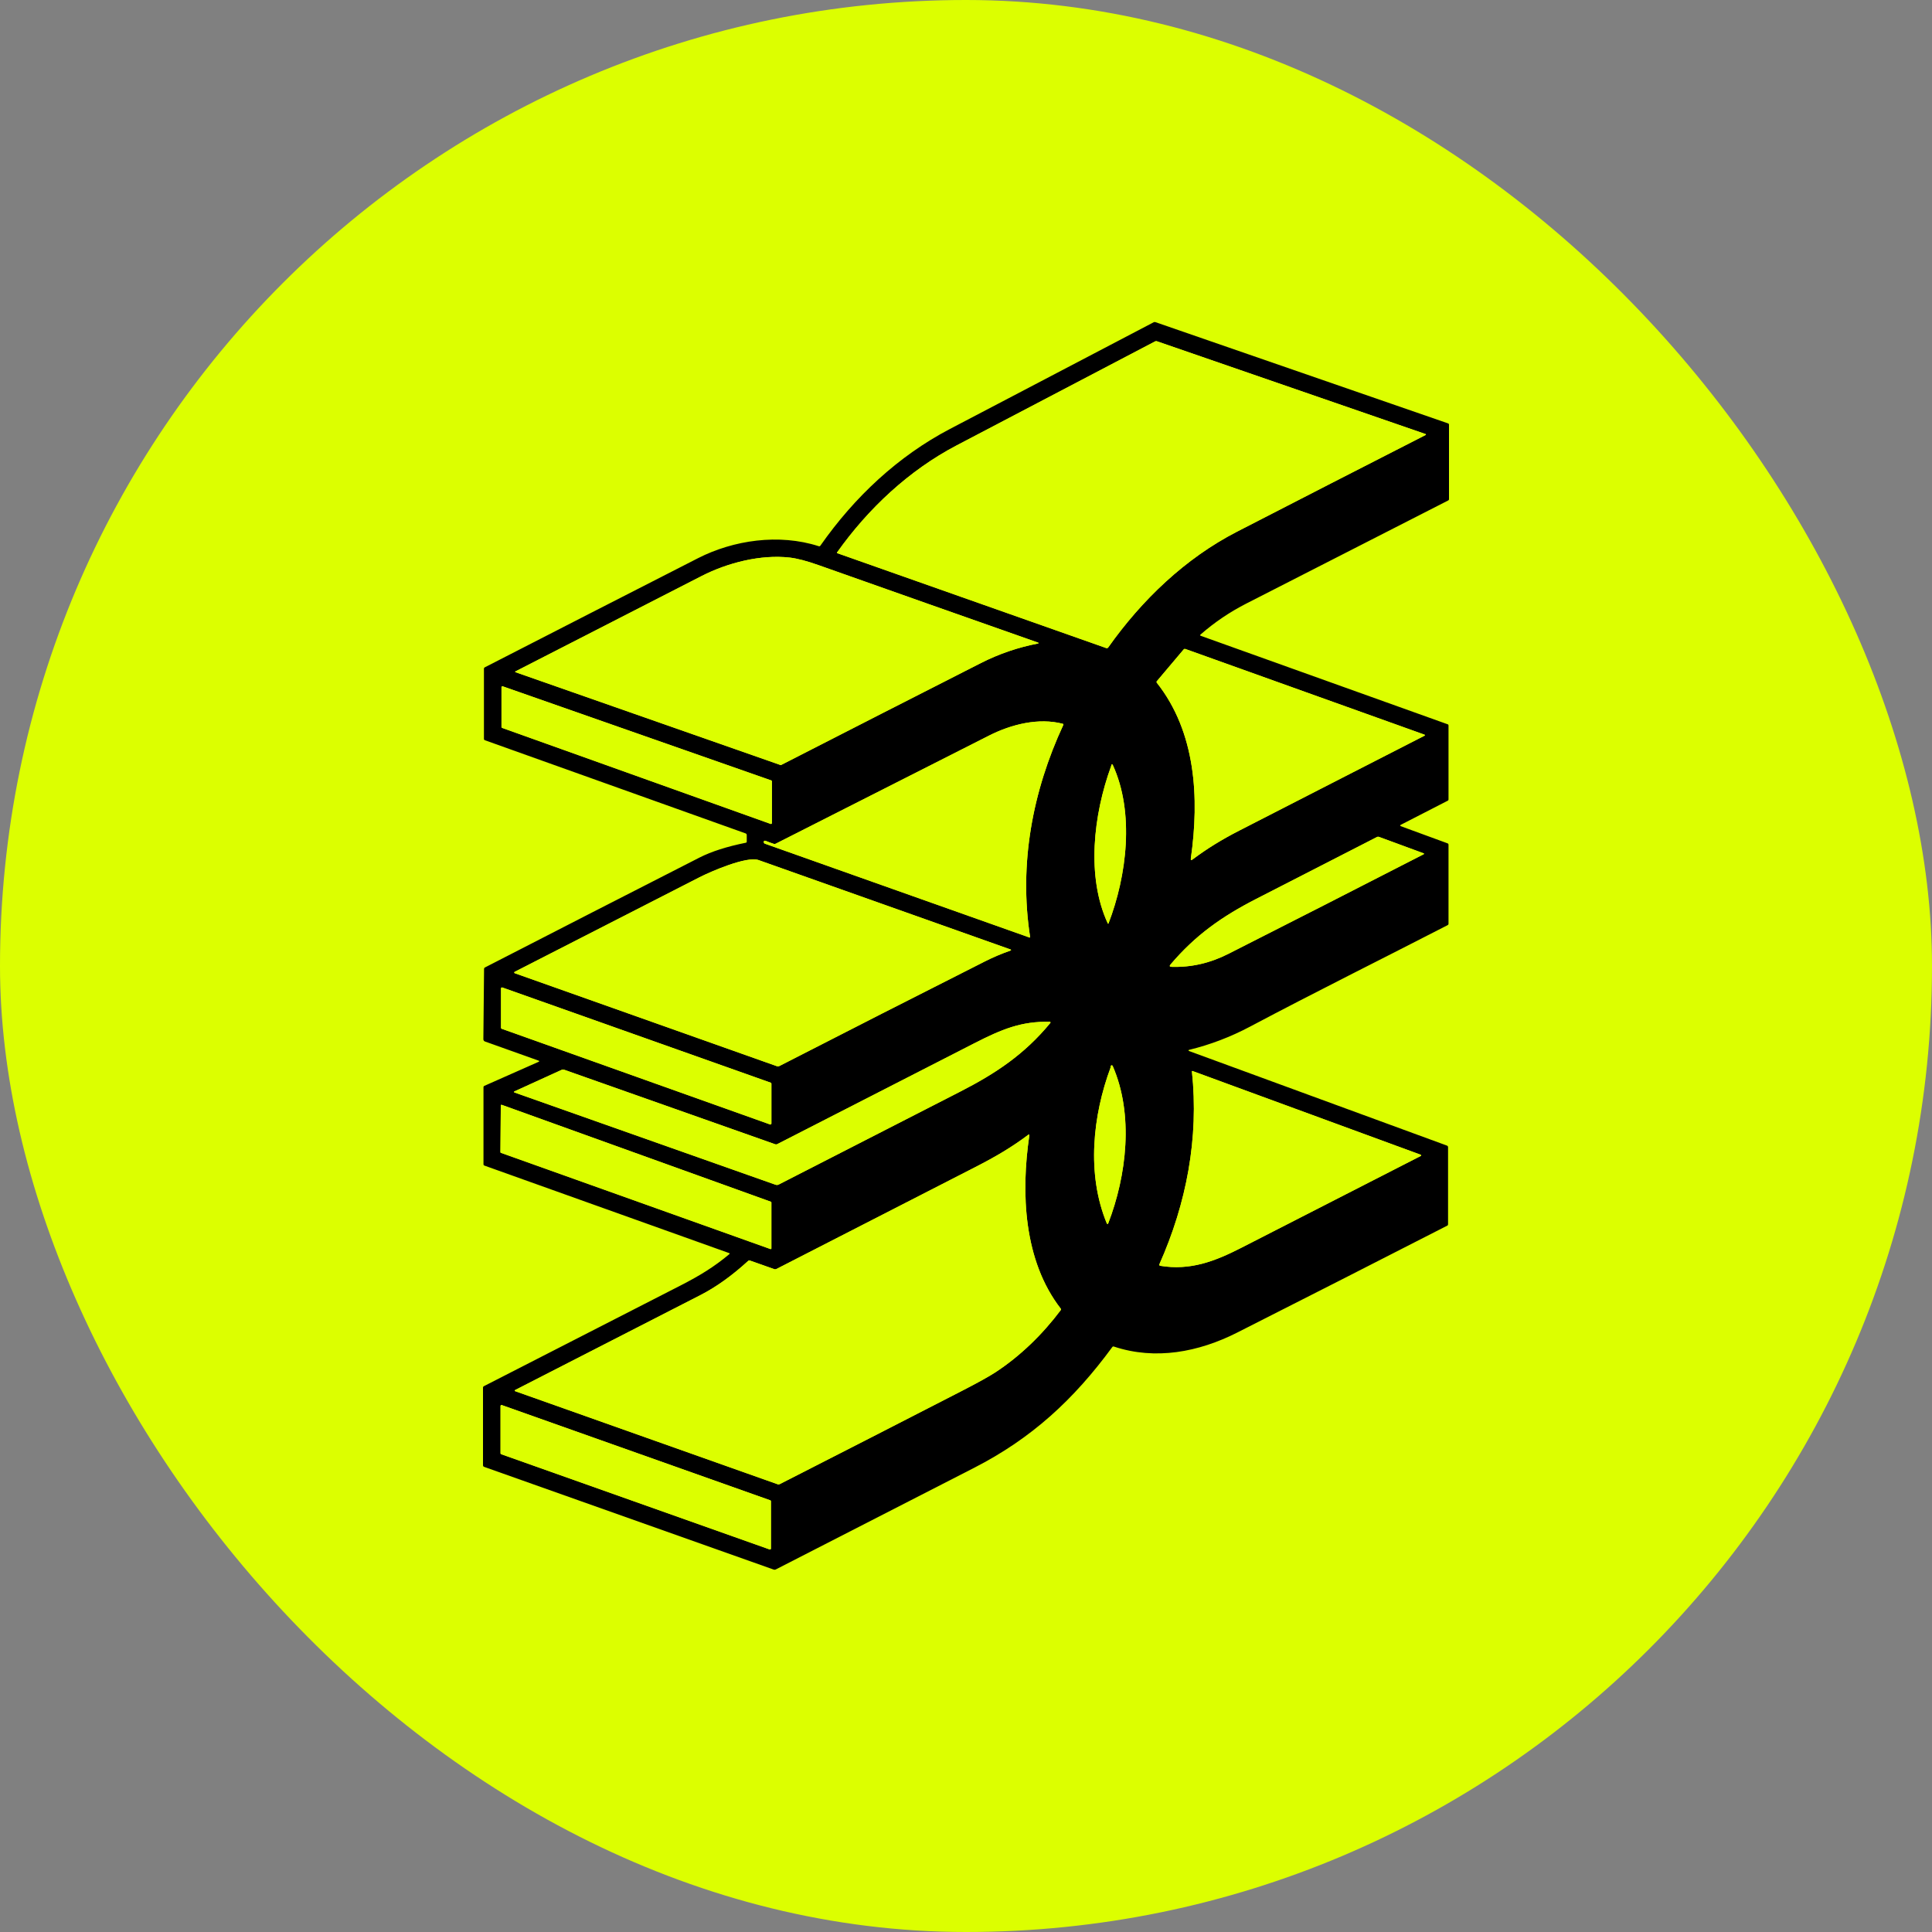 <svg width="64" height="64" viewBox="0 0 64 64" fill="none" xmlns="http://www.w3.org/2000/svg">
<rect x="0" y="0" width="64" height="64" fill="#808080" stroke="none"/>
<rect width="64" height="64" rx="32" fill="#DCFF00"/>
<path d="M39.386 34.779C39.382 34.78 39.379 34.782 39.376 34.785C39.373 34.788 39.372 34.792 39.372 34.796C39.372 34.8 39.373 34.804 39.375 34.808C39.377 34.811 39.38 34.814 39.384 34.815L47.929 37.948C47.956 37.958 47.969 37.977 47.969 38.005V40.557C47.969 40.577 47.96 40.592 47.942 40.601C45.625 41.787 43.306 42.968 40.986 44.142C39.706 44.791 38.273 45.064 36.897 44.606C36.876 44.599 36.859 44.605 36.846 44.623C35.566 46.367 34.175 47.647 32.27 48.623C30.08 49.747 27.89 50.869 25.699 51.99C25.677 52.001 25.654 52.003 25.631 51.995L16.038 48.592C16.013 48.583 16 48.564 16 48.537V45.969C16 45.946 16.01 45.929 16.03 45.919C18.206 44.806 20.381 43.693 22.555 42.578C23.184 42.255 23.66 41.964 24.157 41.548C24.178 41.531 24.175 41.518 24.15 41.509L16.048 38.612C16.026 38.604 16.016 38.589 16.016 38.566V36.018C16.016 35.995 16.026 35.978 16.048 35.969L17.836 35.177C17.874 35.161 17.873 35.146 17.834 35.132L16.063 34.5C16.048 34.495 16.035 34.485 16.026 34.471C16.017 34.458 16.012 34.441 16.012 34.425L16.035 32.095C16.035 32.085 16.038 32.076 16.043 32.068C16.048 32.059 16.055 32.053 16.063 32.049C18.431 30.831 20.8 29.618 23.172 28.408C23.568 28.207 24.079 28.043 24.706 27.917C24.727 27.913 24.737 27.9 24.737 27.878V27.664C24.737 27.635 24.724 27.616 24.698 27.607L16.063 24.521C16.042 24.513 16.031 24.498 16.031 24.476V22.148C16.031 22.13 16.04 22.116 16.056 22.108C18.411 20.899 20.767 19.693 23.124 18.49C24.291 17.895 25.799 17.667 27.123 18.094C27.145 18.101 27.163 18.095 27.176 18.076C28.309 16.458 29.753 15.109 31.468 14.21C33.719 13.032 35.968 11.853 38.218 10.675C38.236 10.666 38.254 10.664 38.273 10.671L47.968 14.025C47.989 14.033 48 14.047 48 14.07V16.538C48 16.556 47.992 16.569 47.976 16.577C45.75 17.714 43.525 18.85 41.3 19.986C40.742 20.27 40.233 20.614 39.771 21.018C39.748 21.038 39.751 21.052 39.779 21.063L47.959 23.994C47.976 24 47.984 24.013 47.984 24.032V26.484C47.984 26.502 47.977 26.515 47.961 26.523L46.397 27.326C46.393 27.328 46.39 27.331 46.388 27.335C46.386 27.339 46.385 27.343 46.385 27.348C46.385 27.352 46.387 27.356 46.389 27.359C46.392 27.363 46.395 27.365 46.399 27.367L47.95 27.936C47.973 27.944 47.984 27.961 47.984 27.985V30.597C47.984 30.62 47.974 30.636 47.954 30.647C45.773 31.77 43.572 32.861 41.406 34.01C40.762 34.351 40.089 34.608 39.386 34.779ZM27.735 18.324L36.646 21.468C36.658 21.472 36.671 21.472 36.683 21.468C36.694 21.465 36.705 21.457 36.712 21.447C37.828 19.869 39.265 18.495 40.974 17.614C43.057 16.542 45.141 15.474 47.227 14.409C47.23 14.408 47.232 14.406 47.234 14.403C47.235 14.4 47.236 14.397 47.236 14.394C47.236 14.391 47.235 14.388 47.233 14.385C47.231 14.382 47.228 14.38 47.225 14.379L38.322 11.304C38.303 11.298 38.283 11.3 38.265 11.309C36.074 12.457 33.882 13.605 31.689 14.755C30.111 15.582 28.76 16.848 27.728 18.302C27.72 18.312 27.723 18.32 27.735 18.324ZM17.072 22.266L25.848 25.34C25.859 25.345 25.87 25.344 25.881 25.338C28.095 24.204 30.299 23.079 32.491 21.965C33.094 21.659 33.727 21.443 34.389 21.316C34.392 21.316 34.395 21.314 34.397 21.312C34.399 21.309 34.4 21.306 34.4 21.303C34.4 21.3 34.4 21.297 34.398 21.295C34.396 21.292 34.394 21.29 34.391 21.289C31.967 20.437 29.541 19.58 27.112 18.72C26.725 18.582 26.408 18.5 26.163 18.471C25.192 18.36 24.092 18.647 23.246 19.079C21.186 20.133 19.128 21.187 17.072 22.242C17.07 22.243 17.068 22.245 17.067 22.247C17.065 22.249 17.064 22.252 17.064 22.254C17.064 22.257 17.065 22.259 17.066 22.262C17.068 22.264 17.07 22.265 17.072 22.266ZM47.18 24.334L39.271 21.5C39.245 21.491 39.224 21.496 39.207 21.517L38.322 22.565C38.316 22.572 38.312 22.581 38.312 22.591C38.312 22.6 38.315 22.609 38.321 22.617C39.614 24.251 39.735 26.433 39.448 28.438C39.44 28.494 39.458 28.505 39.503 28.472C39.989 28.108 40.469 27.814 41.051 27.515C43.1 26.462 45.144 25.416 47.182 24.374C47.212 24.359 47.211 24.345 47.18 24.334ZM16.612 24.084C16.612 24.09 16.614 24.096 16.617 24.101C16.621 24.106 16.625 24.11 16.631 24.112L25.529 27.294C25.534 27.295 25.538 27.296 25.543 27.295C25.548 27.295 25.552 27.293 25.556 27.29C25.56 27.287 25.563 27.284 25.565 27.279C25.567 27.275 25.569 27.27 25.569 27.266V25.882C25.569 25.876 25.567 25.87 25.563 25.864C25.56 25.859 25.554 25.855 25.549 25.853L16.651 22.735C16.646 22.734 16.642 22.734 16.637 22.734C16.632 22.735 16.628 22.737 16.624 22.74C16.62 22.742 16.617 22.746 16.615 22.75C16.613 22.755 16.612 22.759 16.612 22.764V24.084ZM25.333 27.946L34.099 31.055C34.118 31.062 34.126 31.055 34.123 31.036C33.75 28.615 34.202 26.215 35.223 24.015C35.232 23.995 35.226 23.982 35.204 23.976C34.411 23.77 33.51 23.989 32.768 24.365C30.409 25.558 28.051 26.753 25.694 27.95C25.675 27.96 25.656 27.961 25.636 27.955C25.546 27.926 25.458 27.894 25.372 27.858C25.352 27.85 25.336 27.848 25.324 27.852C25.302 27.86 25.296 27.88 25.304 27.914C25.306 27.921 25.309 27.928 25.315 27.933C25.32 27.939 25.326 27.943 25.333 27.946ZM36.807 25.382C36.22 26.99 35.982 29.044 36.697 30.59C36.698 30.593 36.7 30.595 36.702 30.596C36.704 30.597 36.707 30.598 36.709 30.598C36.712 30.598 36.714 30.597 36.716 30.596C36.718 30.594 36.72 30.592 36.721 30.59C37.328 29.014 37.591 26.917 36.86 25.333C36.858 25.329 36.854 25.325 36.85 25.323C36.846 25.32 36.841 25.319 36.836 25.32C36.831 25.321 36.827 25.323 36.823 25.327C36.82 25.331 36.818 25.335 36.818 25.34C36.817 25.351 36.813 25.364 36.807 25.382ZM38.81 32.028C39.459 32.048 40.086 31.905 40.69 31.598C42.853 30.503 45.011 29.402 47.164 28.296C47.167 28.295 47.169 28.293 47.17 28.29C47.172 28.288 47.172 28.285 47.172 28.282C47.172 28.279 47.171 28.277 47.169 28.274C47.168 28.272 47.166 28.27 47.163 28.269L45.677 27.722C45.656 27.715 45.636 27.716 45.616 27.726C44.281 28.409 42.947 29.093 41.613 29.778C40.48 30.359 39.603 30.974 38.776 31.949C38.733 32 38.744 32.027 38.81 32.028ZM17.05 32.238L25.724 35.315C25.741 35.321 25.758 35.324 25.776 35.323C25.793 35.322 25.81 35.317 25.825 35.309C28.084 34.15 30.349 32.998 32.619 31.851C32.898 31.71 33.184 31.589 33.478 31.487C33.482 31.486 33.485 31.484 33.487 31.481C33.489 31.478 33.49 31.474 33.49 31.47C33.49 31.467 33.489 31.463 33.487 31.46C33.485 31.457 33.482 31.455 33.479 31.454C30.698 30.467 27.914 29.48 25.128 28.491C24.734 28.352 23.537 28.874 23.171 29.061C21.132 30.106 19.091 31.15 17.047 32.194C17.042 32.196 17.039 32.2 17.037 32.204C17.034 32.208 17.033 32.212 17.034 32.217C17.034 32.222 17.036 32.226 17.039 32.23C17.041 32.234 17.045 32.237 17.05 32.238ZM16.596 34.047C16.596 34.054 16.598 34.061 16.602 34.067C16.606 34.072 16.612 34.077 16.618 34.079L25.51 37.249C25.515 37.251 25.52 37.251 25.525 37.25C25.53 37.25 25.535 37.248 25.539 37.245C25.543 37.242 25.547 37.237 25.549 37.233C25.552 37.228 25.553 37.223 25.553 37.218V35.897C25.553 35.89 25.551 35.884 25.547 35.878C25.543 35.873 25.537 35.868 25.531 35.866L16.639 32.712C16.634 32.711 16.629 32.71 16.624 32.711C16.619 32.712 16.614 32.714 16.61 32.717C16.606 32.72 16.602 32.724 16.6 32.728C16.597 32.733 16.596 32.738 16.596 32.744V34.047ZM17.049 36.192L25.692 39.246C25.709 39.252 25.727 39.254 25.745 39.253C25.762 39.252 25.78 39.247 25.796 39.239C27.794 38.218 29.795 37.194 31.799 36.166C32.978 35.563 33.935 34.93 34.793 33.887C34.796 33.884 34.798 33.879 34.799 33.875C34.8 33.87 34.799 33.865 34.797 33.861C34.795 33.857 34.792 33.853 34.788 33.851C34.784 33.848 34.78 33.847 34.775 33.847C33.829 33.83 33.194 34.09 32.268 34.564C30.093 35.676 27.918 36.788 25.745 37.902C25.724 37.912 25.703 37.914 25.681 37.906L18.687 35.436C18.66 35.427 18.631 35.428 18.606 35.44L17.047 36.151C17.015 36.166 17.016 36.18 17.049 36.192ZM36.791 35.363C36.203 36.942 35.984 38.887 36.666 40.53C36.668 40.535 36.671 40.538 36.675 40.541C36.679 40.544 36.684 40.545 36.688 40.545C36.693 40.545 36.698 40.543 36.702 40.541C36.706 40.538 36.709 40.534 36.71 40.53C37.324 38.939 37.563 36.921 36.86 35.311C36.858 35.305 36.854 35.301 36.849 35.297C36.845 35.293 36.839 35.291 36.833 35.29C36.828 35.289 36.822 35.29 36.816 35.292C36.81 35.294 36.806 35.298 36.802 35.303C36.797 35.309 36.795 35.319 36.795 35.333C36.795 35.345 36.794 35.355 36.791 35.363ZM38.432 41.931C39.425 42.095 40.236 41.787 41.123 41.333C43.105 40.319 45.086 39.306 47.064 38.293C47.068 38.291 47.071 38.288 47.073 38.285C47.076 38.281 47.077 38.276 47.077 38.272C47.076 38.267 47.075 38.263 47.072 38.259C47.069 38.256 47.066 38.253 47.061 38.252L39.501 35.478C39.499 35.477 39.497 35.477 39.495 35.478C39.493 35.478 39.491 35.479 39.489 35.48C39.487 35.481 39.486 35.483 39.485 35.485C39.484 35.487 39.484 35.489 39.484 35.492C39.719 37.705 39.302 39.867 38.406 41.881C38.403 41.886 38.402 41.891 38.402 41.897C38.403 41.902 38.404 41.908 38.407 41.913C38.409 41.917 38.413 41.922 38.417 41.925C38.422 41.928 38.427 41.93 38.432 41.931ZM16.577 38.166C16.577 38.171 16.578 38.176 16.581 38.18C16.584 38.184 16.588 38.187 16.592 38.189L25.522 41.377C25.526 41.379 25.529 41.379 25.533 41.378C25.537 41.378 25.54 41.376 25.543 41.374C25.546 41.372 25.549 41.369 25.55 41.366C25.552 41.362 25.553 41.359 25.553 41.355V39.833C25.553 39.828 25.551 39.823 25.549 39.819C25.546 39.815 25.542 39.812 25.537 39.81L16.62 36.599C16.616 36.598 16.613 36.598 16.609 36.598C16.605 36.599 16.602 36.6 16.599 36.602C16.596 36.605 16.593 36.608 16.592 36.611C16.59 36.614 16.589 36.618 16.589 36.622L16.577 38.166ZM32.968 45.464C33.797 44.922 34.534 44.203 35.137 43.401C35.151 43.384 35.15 43.366 35.137 43.348C33.906 41.76 33.816 39.517 34.099 37.606C34.1 37.602 34.1 37.598 34.098 37.595C34.096 37.591 34.094 37.588 34.091 37.586C34.087 37.584 34.084 37.583 34.08 37.583C34.076 37.584 34.072 37.585 34.069 37.587C33.509 38.007 32.987 38.314 32.304 38.664C30.109 39.788 27.914 40.913 25.718 42.038C25.707 42.043 25.695 42.046 25.683 42.047C25.671 42.048 25.659 42.046 25.648 42.042L24.845 41.758C24.821 41.75 24.8 41.754 24.782 41.771C24.248 42.26 23.72 42.638 23.198 42.905C21.149 43.953 19.104 45.001 17.062 46.048C17.058 46.05 17.055 46.052 17.054 46.055C17.052 46.059 17.051 46.062 17.051 46.066C17.052 46.07 17.053 46.074 17.055 46.077C17.058 46.08 17.061 46.082 17.064 46.084L25.764 49.169C25.787 49.177 25.808 49.175 25.829 49.164C27.842 48.139 29.854 47.108 31.866 46.074C32.394 45.802 32.761 45.598 32.968 45.464ZM16.58 48.143C16.58 48.15 16.582 48.156 16.586 48.161C16.59 48.166 16.595 48.17 16.601 48.172L25.497 51.328C25.501 51.33 25.506 51.33 25.511 51.329C25.516 51.329 25.52 51.327 25.524 51.324C25.528 51.321 25.532 51.317 25.534 51.313C25.536 51.308 25.537 51.304 25.537 51.299V49.73C25.537 49.723 25.535 49.717 25.532 49.712C25.528 49.706 25.523 49.703 25.517 49.7L16.621 46.545C16.617 46.544 16.612 46.543 16.607 46.544C16.602 46.545 16.597 46.547 16.593 46.55C16.589 46.552 16.586 46.556 16.584 46.561C16.582 46.565 16.58 46.57 16.58 46.575V48.143Z" fill="black"/>
<path d="M27.734 18.324C27.722 18.32 27.719 18.313 27.727 18.302C28.759 16.848 30.11 15.582 31.688 14.755C33.881 13.605 36.073 12.457 38.264 11.309C38.282 11.3 38.302 11.298 38.321 11.304L47.224 14.379C47.227 14.38 47.23 14.382 47.232 14.385C47.233 14.388 47.235 14.391 47.235 14.394C47.235 14.397 47.234 14.4 47.233 14.403C47.231 14.406 47.229 14.408 47.226 14.409C45.14 15.474 43.056 16.542 40.973 17.615C39.264 18.495 37.827 19.869 36.711 21.447C36.704 21.457 36.694 21.465 36.682 21.469C36.67 21.473 36.657 21.472 36.645 21.468L27.734 18.324Z" fill="#DCFF00"/>
<path d="M25.85 25.34L17.074 22.266C17.071 22.265 17.07 22.264 17.068 22.262C17.067 22.259 17.066 22.257 17.066 22.254C17.067 22.252 17.067 22.249 17.069 22.247C17.07 22.245 17.072 22.243 17.074 22.242C19.13 21.187 21.188 20.133 23.248 19.079C24.094 18.647 25.194 18.36 26.165 18.471C26.41 18.5 26.727 18.582 27.114 18.72C29.543 19.58 31.969 20.437 34.393 21.289C34.396 21.29 34.398 21.292 34.4 21.295C34.401 21.297 34.402 21.3 34.402 21.303C34.402 21.306 34.401 21.309 34.399 21.312C34.397 21.314 34.394 21.316 34.391 21.316C33.729 21.443 33.096 21.659 32.493 21.965C30.301 23.079 28.097 24.204 25.882 25.338C25.872 25.344 25.861 25.345 25.85 25.34Z" fill="#DCFF00"/>
<path d="M47.18 24.334C47.212 24.346 47.212 24.359 47.183 24.374C45.145 25.416 43.101 26.463 41.051 27.515C40.469 27.814 39.99 28.108 39.504 28.472C39.459 28.505 39.44 28.494 39.448 28.438C39.735 26.433 39.614 24.251 38.321 22.617C38.316 22.609 38.312 22.6 38.312 22.591C38.313 22.581 38.316 22.572 38.322 22.565L39.207 21.517C39.224 21.496 39.246 21.491 39.271 21.5L47.18 24.334Z" fill="#DCFF00"/>
<path d="M16.613 24.084V22.764C16.613 22.759 16.614 22.755 16.616 22.75C16.619 22.746 16.622 22.742 16.625 22.74C16.629 22.737 16.634 22.735 16.638 22.734C16.643 22.733 16.648 22.734 16.652 22.735L25.55 25.853C25.556 25.855 25.561 25.859 25.565 25.864C25.568 25.869 25.57 25.876 25.57 25.882V27.266C25.57 27.27 25.569 27.275 25.567 27.279C25.565 27.284 25.561 27.287 25.558 27.29C25.554 27.293 25.549 27.295 25.544 27.295C25.54 27.296 25.535 27.295 25.531 27.294L16.633 24.112C16.627 24.11 16.622 24.106 16.619 24.101C16.615 24.096 16.613 24.09 16.613 24.084Z" fill="#DCFF00"/>
<path d="M25.334 27.946C25.327 27.943 25.32 27.939 25.315 27.934C25.31 27.928 25.306 27.921 25.304 27.914C25.296 27.88 25.303 27.86 25.324 27.852C25.336 27.848 25.352 27.85 25.372 27.858C25.459 27.894 25.547 27.926 25.636 27.955C25.656 27.961 25.676 27.96 25.695 27.95C28.052 26.753 30.41 25.558 32.768 24.365C33.511 23.989 34.412 23.77 35.205 23.976C35.227 23.982 35.233 23.995 35.223 24.015C34.202 26.215 33.75 28.615 34.123 31.036C34.126 31.055 34.118 31.062 34.1 31.055L25.334 27.946Z" fill="#DCFF00"/>
<path d="M36.806 25.382C36.812 25.364 36.815 25.351 36.816 25.34C36.817 25.335 36.819 25.331 36.822 25.327C36.825 25.323 36.83 25.321 36.835 25.32C36.839 25.319 36.844 25.32 36.849 25.323C36.853 25.325 36.856 25.329 36.858 25.333C37.589 26.917 37.326 29.014 36.72 30.59C36.719 30.592 36.717 30.594 36.715 30.596C36.713 30.597 36.71 30.598 36.708 30.598C36.705 30.598 36.703 30.597 36.701 30.596C36.699 30.595 36.697 30.593 36.696 30.59C35.98 29.044 36.219 26.99 36.806 25.382Z" fill="#DCFF00"/>
<path d="M38.809 32.028C38.744 32.027 38.733 32 38.776 31.949C39.603 30.974 40.48 30.359 41.612 29.778C42.946 29.093 44.281 28.409 45.616 27.726C45.636 27.716 45.656 27.715 45.677 27.722L47.163 28.269C47.165 28.27 47.168 28.272 47.169 28.274C47.171 28.276 47.172 28.279 47.172 28.282C47.172 28.285 47.171 28.288 47.17 28.29C47.169 28.293 47.166 28.295 47.164 28.296C45.011 29.402 42.853 30.503 40.69 31.598C40.086 31.905 39.459 32.048 38.809 32.028Z" fill="#DCFF00"/>
<path d="M25.726 35.315L17.051 32.239C17.047 32.237 17.043 32.234 17.04 32.23C17.037 32.226 17.036 32.222 17.035 32.217C17.035 32.212 17.036 32.208 17.038 32.204C17.041 32.2 17.044 32.196 17.048 32.194C19.092 31.15 21.134 30.106 23.172 29.061C23.538 28.874 24.736 28.352 25.129 28.491C27.916 29.48 30.7 30.467 33.48 31.454C33.484 31.455 33.487 31.457 33.489 31.46C33.491 31.463 33.492 31.467 33.492 31.471C33.492 31.474 33.49 31.478 33.488 31.481C33.486 31.484 33.483 31.486 33.48 31.487C33.185 31.589 32.899 31.71 32.621 31.851C30.35 32.998 28.086 34.15 25.827 35.309C25.811 35.317 25.794 35.322 25.777 35.323C25.76 35.324 25.742 35.321 25.726 35.315Z" fill="#DCFF00"/>
<path d="M16.598 34.047V32.744C16.598 32.738 16.599 32.733 16.601 32.728C16.604 32.724 16.607 32.72 16.611 32.717C16.616 32.714 16.62 32.712 16.626 32.711C16.631 32.71 16.636 32.711 16.641 32.712L25.533 35.866C25.539 35.868 25.544 35.873 25.548 35.878C25.552 35.884 25.555 35.89 25.555 35.897V37.218C25.555 37.223 25.553 37.228 25.551 37.233C25.549 37.237 25.545 37.242 25.541 37.245C25.537 37.248 25.532 37.25 25.526 37.25C25.521 37.251 25.516 37.251 25.511 37.249L16.62 34.079C16.613 34.077 16.608 34.072 16.604 34.067C16.6 34.061 16.598 34.054 16.598 34.047Z" fill="#DCFF00"/>
<path d="M25.692 39.246L17.049 36.192C17.016 36.18 17.015 36.166 17.047 36.151L18.606 35.44C18.631 35.428 18.66 35.427 18.687 35.436L25.681 37.906C25.703 37.914 25.724 37.912 25.745 37.902C27.918 36.788 30.093 35.676 32.268 34.564C33.194 34.09 33.829 33.83 34.775 33.847C34.78 33.847 34.784 33.848 34.788 33.851C34.792 33.853 34.795 33.857 34.797 33.861C34.799 33.865 34.8 33.87 34.799 33.875C34.798 33.879 34.796 33.883 34.793 33.887C33.935 34.93 32.977 35.562 31.799 36.166C29.795 37.194 27.794 38.218 25.796 39.239C25.78 39.247 25.762 39.252 25.745 39.253C25.727 39.254 25.709 39.252 25.692 39.246Z" fill="#DCFF00"/>
<path d="M36.793 35.333C36.793 35.319 36.795 35.309 36.8 35.303C36.804 35.298 36.809 35.294 36.814 35.292C36.82 35.29 36.826 35.289 36.832 35.29C36.837 35.291 36.843 35.293 36.848 35.297C36.852 35.301 36.856 35.305 36.858 35.311C37.561 36.921 37.322 38.939 36.709 40.53C36.707 40.534 36.704 40.538 36.7 40.541C36.696 40.543 36.691 40.545 36.687 40.545C36.682 40.545 36.678 40.544 36.674 40.541C36.67 40.538 36.666 40.535 36.665 40.53C35.983 38.887 36.202 36.942 36.789 35.363C36.792 35.355 36.794 35.345 36.793 35.333Z" fill="#DCFF00"/>
<path d="M38.432 41.931C38.427 41.93 38.422 41.928 38.417 41.925C38.413 41.922 38.409 41.917 38.407 41.913C38.404 41.908 38.403 41.902 38.402 41.897C38.402 41.891 38.403 41.886 38.406 41.881C39.302 39.867 39.719 37.705 39.484 35.492C39.484 35.489 39.484 35.487 39.485 35.485C39.486 35.483 39.487 35.481 39.489 35.48C39.491 35.479 39.493 35.478 39.495 35.478C39.497 35.477 39.499 35.477 39.501 35.478L47.061 38.252C47.066 38.253 47.069 38.256 47.072 38.259C47.075 38.263 47.076 38.267 47.077 38.272C47.077 38.276 47.076 38.281 47.073 38.285C47.071 38.288 47.068 38.291 47.064 38.293C45.086 39.306 43.105 40.319 41.123 41.333C40.236 41.787 39.425 42.095 38.432 41.931Z" fill="#DCFF00"/>
<path d="M16.578 38.166L16.591 36.622C16.591 36.618 16.592 36.614 16.593 36.611C16.595 36.608 16.597 36.605 16.6 36.602C16.603 36.6 16.607 36.599 16.61 36.598C16.614 36.598 16.618 36.598 16.621 36.599L25.539 39.81C25.543 39.812 25.547 39.815 25.55 39.819C25.553 39.823 25.554 39.828 25.554 39.833V41.355C25.554 41.359 25.554 41.362 25.552 41.366C25.55 41.369 25.548 41.372 25.545 41.374C25.542 41.376 25.538 41.378 25.535 41.378C25.531 41.379 25.527 41.379 25.524 41.377L16.594 38.188C16.589 38.187 16.585 38.184 16.582 38.18C16.58 38.176 16.578 38.171 16.578 38.166Z" fill="#DCFF00"/>
<path d="M35.137 43.401C34.534 44.203 33.797 44.922 32.968 45.463C32.761 45.598 32.394 45.802 31.866 46.074C29.854 47.108 27.841 48.139 25.829 49.164C25.808 49.175 25.786 49.177 25.764 49.169L17.064 46.084C17.06 46.082 17.057 46.08 17.055 46.077C17.052 46.074 17.051 46.07 17.051 46.066C17.051 46.062 17.051 46.059 17.053 46.055C17.055 46.052 17.058 46.05 17.061 46.048C19.104 45.001 21.149 43.953 23.197 42.904C23.719 42.638 24.247 42.26 24.782 41.771C24.8 41.754 24.821 41.75 24.844 41.758L25.647 42.042C25.659 42.046 25.671 42.048 25.683 42.047C25.695 42.046 25.707 42.043 25.718 42.038C27.914 40.913 30.109 39.788 32.303 38.664C32.987 38.314 33.509 38.007 34.069 37.587C34.072 37.585 34.076 37.584 34.079 37.583C34.083 37.583 34.087 37.584 34.09 37.586C34.093 37.588 34.096 37.591 34.098 37.595C34.099 37.598 34.1 37.602 34.099 37.606C33.816 39.517 33.906 41.76 35.136 43.348C35.15 43.366 35.15 43.384 35.137 43.401Z" fill="#DCFF00"/>
<path d="M16.582 48.143V46.575C16.582 46.57 16.583 46.565 16.585 46.561C16.588 46.556 16.591 46.552 16.595 46.55C16.599 46.547 16.604 46.545 16.608 46.544C16.613 46.543 16.618 46.544 16.623 46.545L25.518 49.7C25.524 49.703 25.529 49.706 25.533 49.712C25.537 49.717 25.539 49.723 25.539 49.73V51.299C25.539 51.304 25.538 51.309 25.535 51.313C25.533 51.317 25.53 51.321 25.526 51.324C25.522 51.327 25.517 51.329 25.512 51.329C25.508 51.33 25.503 51.33 25.498 51.328L16.603 48.172C16.597 48.17 16.591 48.166 16.588 48.161C16.584 48.156 16.582 48.15 16.582 48.143Z" fill="#DCFF00"/>
</svg>
